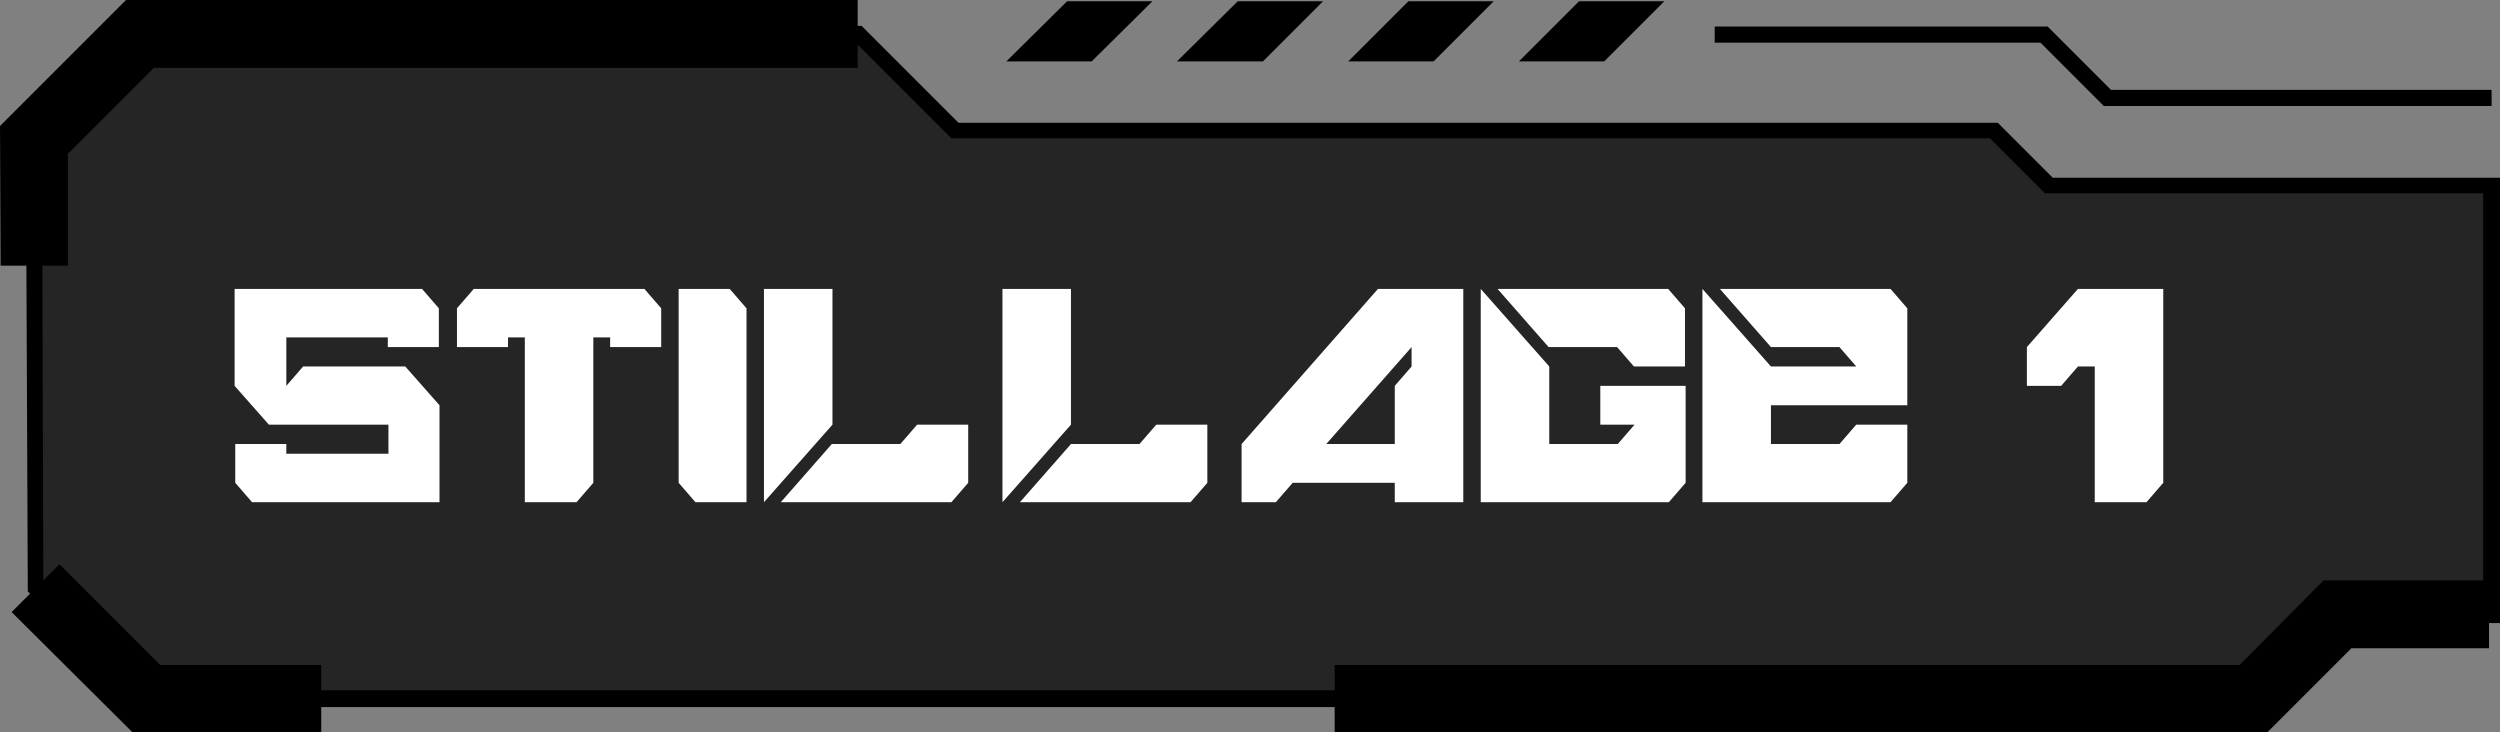 <?xml version="1.0" encoding="utf-8"?>
<!-- Generator: Adobe Illustrator 24.1.1, SVG Export Plug-In . SVG Version: 6.00 Build 0)  -->
<svg version="1.1" id="Layer_1" xmlns="http://www.w3.org/2000/svg" xmlns:xlink="http://www.w3.org/1999/xlink" x="0px" y="0px"
	 viewBox="0 0 386.8 113.3" style="enable-background:new 0 0 386.8 113.3;" xml:space="preserve">
<rect x="0" y="0" width="386.8" height="113.3" fill="#808080" stroke="none"/>
<style type="text/css">
	.st0{opacity:0.71;}
	.st1{enable-background:new    ;}
	.st2{fill:#FFFFFF;}
</style>
<g>
	<g id="Layer_1_1_">
		<g class="st0">
			<polygon points="5.2,21.6 21.7,5.2 132.7,5.2 147.7,20.2 308.5,20.2 317,28.6 385.5,28.6 385.5,95.1 361.7,95.1 348.6,108.1 
				22.6,108.1 5.5,90.9 			"/>
		</g>
		<polygon points="165.1,0.2 155.7,9.5 168.9,9.5 178.3,0.2 		"/>
		<polygon points="191.5,0.2 182.1,9.5 195.4,9.5 204.7,0.2 		"/>
		<polygon points="244.3,0.2 235,9.5 248.2,9.5 257.5,0.2 		"/>
		<polygon points="217.9,0.2 208.6,9.5 221.8,9.5 231.1,0.2 		"/>
		<path d="M349.1,109.4h-327L4.3,91.5V91L4,21.1L21.2,4h112.1l15,15h160.8l8.5,8.5h69.3v68.9h-24.6L349.1,109.4z M23.1,106.8h325
			l13-13h23.1V29.9h-67.8l-8.5-8.5H147.2l-15-15h-110L6.5,22.1l0.2,68.3L23.1,106.8z"/>
		<polygon points="385.5,16.4 325.5,16.4 315.7,6.6 265.3,6.6 265.3,4.1 316.8,4.1 326.6,13.9 385.5,13.9 		"/>
		<polygon points="49.7,113.3 20.5,113.3 1.8,94.7 9.2,87.3 24.8,102.9 49.7,102.9 		"/>
		<polygon points="350.8,113.3 206.5,113.3 206.5,102.9 346.5,102.9 359.5,89.8 385.1,89.8 385.1,100.3 363.8,100.3 		"/>
		<polygon points="0.1,41.1 0,19.5 19.5,0 132.7,0 132.7,10.5 23.8,10.5 10.5,23.8 10.5,41.1 		"/>
		<g class="st1">
			<path class="st2" d="M39,77.7l-2.6-3v-6h7.9v1.5h15.8v-4.5H41.6l-5.3-6v-15h29l2.6,3v6h-7.9v-1.5H44.3v7.5l2.6-3h15.8l5.3,6v15
				H39z"/>
			<path class="st2" d="M81.2,77.7V52.2h-2.6v1.5h-7.9v-6l2.6-3h26.4l2.6,3v6h-7.9v-1.5h-2.6v22.5l-2.6,3H81.2z"/>
			<path class="st2" d="M107.6,77.7l-2.6-3v-30h7.9l2.6,3v30H107.6z"/>
			<path class="st2" d="M118.2,77.7v-33h10.6v21L118.2,77.7z M120.8,77.7l7.9-9h10.6l2.6-3h7.9v9l-2.6,3H120.8z"/>
			<path class="st2" d="M155.1,77.7v-33h10.6v21L155.1,77.7z M157.8,77.7l7.9-9h10.6l2.6-3h7.9v9l-2.6,3H157.8z"/>
			<path class="st2" d="M192.1,77.7v-9l21.1-24h13.2v33h-10.6v-3H200l-2.6,3H192.1z M215.8,68.7v-9l2.6-3v-3l-13.2,15H215.8z"/>
			<path class="st2" d="M229.1,77.7v-33l10.6,12v12h10.6l2.6-3h-5.3v-6h13.2v15l-2.6,3H229.1z M252.8,56.7l-2.6-3h-10.6l-7.9-9h26.4
				l2.6,3v9H252.8z"/>
			<path class="st2" d="M263.4,77.7v-33l10.6,12h13.2l-2.6-3h-10.6l-7.9-9h26.4l2.6,3v15h-21.1v6h10.6l2.6-3h7.9v9l-2.6,3H263.4z"/>
			<path class="st2" d="M324.1,77.7v-21h-2.6l-2.6,3h-5.3v-6l7.9-9h13.2v30l-2.6,3H324.1z"/>
		</g>
	</g>
</g>
</svg>
